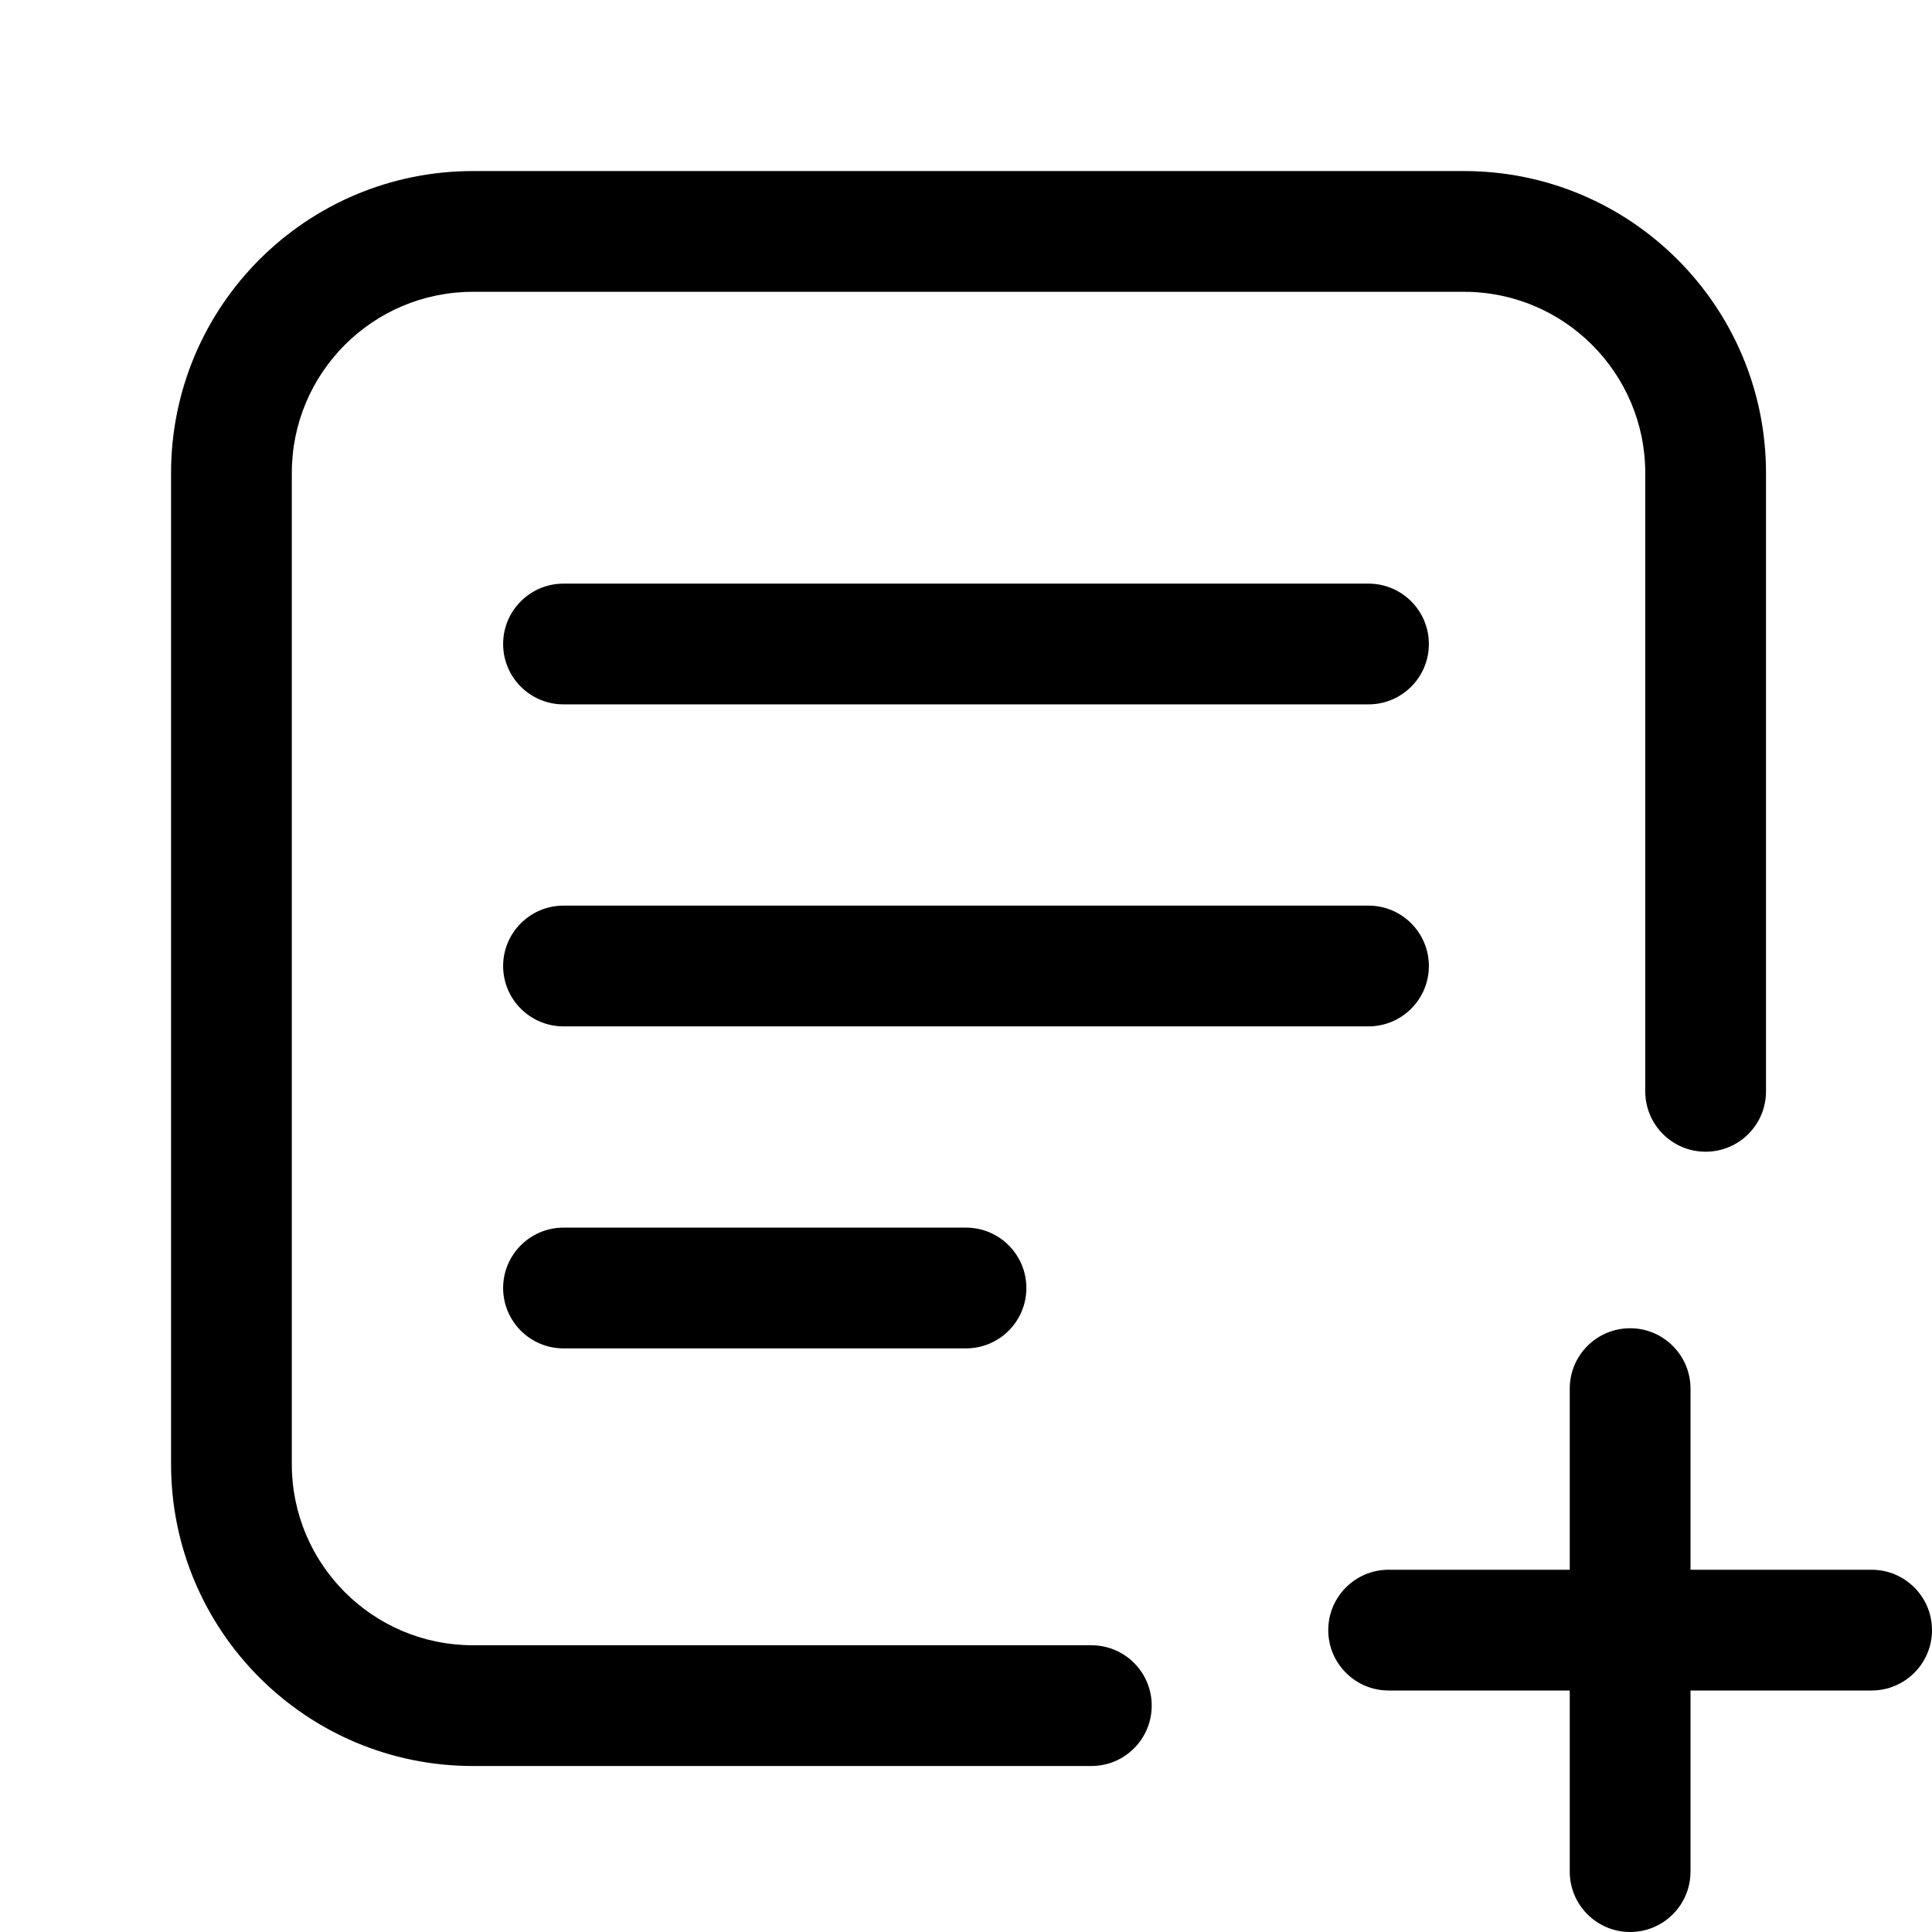 <svg
  width="24"
  height="24"
  viewBox="0 0 24 24"
  fill="none"
  xmlns="http://www.w3.org/2000/svg"
  data-fui-icon="true"
>
  <path
    fill-rule="evenodd"
    clip-rule="evenodd"
    d="M5.875 3.625C4.632 3.625 3.625 4.632 3.625 5.875V18.188C3.625 19.43 4.632 20.438 5.875 20.438H5.89H5.905H5.92H5.935H5.95H5.965H5.981H5.996H6.011H6.026H6.041H6.056H6.071H6.086H6.101H6.116H6.132H6.147H6.162H6.177H6.192H6.207H6.222H6.237H6.253H6.268H6.283H6.298H6.313H6.328H6.343H6.359H6.374H6.389H6.404H6.419H6.434H6.45H6.465H6.48H6.495H6.51H6.525H6.541H6.556H6.571H6.586H6.601H6.616H6.632H6.647H6.662H6.677H6.692H6.708H6.723H6.738H6.753H6.768H6.783H6.799H6.814H6.829H6.844H6.859H6.875H6.89H6.905H6.92H6.936H6.951H6.966H6.981H6.996H7.012H7.027H7.042H7.057H7.073H7.088H7.103H7.118H7.133H7.149H7.164H7.179H7.194H7.21H7.225H7.24H7.255H7.271H7.286H7.301H7.316H7.332H7.347H7.362H7.377H7.393H7.408H7.423H7.438H7.454H7.469H7.484H7.499H7.515H7.53H7.545H7.56H7.576H7.591H7.606H7.621H7.637H7.652H7.667H7.682H7.698H7.713H7.728H7.743H7.759H7.774H7.789H7.805H7.82H7.835H7.85H7.866H7.881H7.896H7.911H7.927H7.942H7.957H7.972H7.988H8.003H8.018H8.034H8.049H8.064H8.079H8.095H8.11H8.125H8.14H8.156H8.171H8.186H8.202H8.217H8.232H8.247H8.263H8.278H8.293H8.308H8.324H8.339H8.354H8.37H8.385H8.4H8.415H8.431H8.446H8.461H8.476H8.492H8.507H8.522H8.538H8.553H8.568H8.583H8.599H8.614H8.629H8.644H8.66H8.675H8.69H8.705H8.721H8.736H8.751H8.767H8.782H8.797H8.812H8.828H8.843H8.858H8.873H8.889H8.904H8.919H8.934H8.95H8.965H8.98H8.995H9.011H9.026H9.041H9.056H9.072H9.087H9.102H9.117H9.133H9.148H9.163H9.178H9.194H9.209H9.224H9.239H9.255H9.27H9.285H9.3H9.315H9.331H9.346H9.361H9.376H9.392H9.407H9.422H9.437H9.452H9.468H9.483H9.498H9.513H9.529H9.544H9.559H9.574H9.589H9.605H9.62H9.635H9.65H9.665H9.681H9.696H9.711H9.726H9.741H9.757H9.772H9.787H9.802H9.817H9.832H9.848H9.863H9.878H9.893H9.908H9.923H9.939H9.954H9.969H9.984H9.999H10.014H10.03H10.045H10.06H10.075H10.09H10.105H10.12H10.136H10.151H10.166H10.181H10.196H10.211H10.226H10.242H10.257H10.272H10.287H10.302H10.317H10.332H10.347H10.363H10.378H10.393H10.408H10.423H10.438H10.453H10.468H10.483H10.498H10.514H10.528H10.544H10.559H10.574H10.589H10.604H10.619H10.634H10.649H10.664H10.679H10.694H10.709H10.724H10.739H10.755H10.77H10.784H10.8H10.815H10.83H10.845H10.86H10.875H10.89H10.905H10.92H10.935H10.95H10.965H10.98H10.995H11.01H11.025H11.04H11.055H11.07H11.085H11.1H11.115H11.13H11.145H11.159H11.174H11.189H11.204H11.219H11.234H11.249H11.264H11.279H11.294H11.309H11.324H11.339H11.354H11.369H11.383H11.398H11.413H11.428H11.443H11.458H11.473H11.488H11.503H11.518H11.532H11.547H11.562H11.577H11.592H11.607H11.622H11.636H11.651H11.666H11.681H11.696H11.711H11.726H11.74H11.755H11.77H11.785H11.8H11.814H11.829H11.844H11.859H11.873H11.888H11.903H11.918H11.933H11.947H11.962H11.977H11.992H12.006H12.021H12.036H12.051H12.065H12.08H12.095H12.11H12.124H12.139H12.154H12.168H12.183H12.198H12.213H12.227H12.242H12.257H12.271H12.286H12.301H12.315H12.33H12.345H12.359H12.374H12.389H12.403H12.418H12.432H12.447H12.462H12.476H12.491H12.505H12.52H12.535H12.549H12.564H12.578H12.593H12.607H12.622H12.637H12.651H12.666H12.68H12.695H12.709H12.724H12.738H12.753H12.767H12.782H12.796H12.811H12.825H12.84H12.854H12.869H12.883H12.898H12.912H12.927H12.941H12.956H12.97H12.984H12.999H13.013H13.028H13.042H13.056H13.071H13.085H13.1H13.114H13.129H13.143H13.157H13.172H13.186H13.2H13.215H13.229H13.243H13.258H13.272H13.286H13.301H13.315H13.329H13.344H13.358H13.372H13.386H13.401H13.415H13.429H13.443H13.458H13.472H13.486H13.5H13.515H13.529H13.543H13.557C13.972 20.438 14.307 20.773 14.307 21.188C14.307 21.602 13.972 21.938 13.557 21.938H13.543H13.529H13.515H13.5H13.486H13.472H13.458H13.443H13.429H13.415H13.401H13.386H13.372H13.358H13.344H13.329H13.315H13.301H13.286H13.272H13.258H13.243H13.229H13.215H13.2H13.186H13.172H13.157H13.143H13.129H13.114H13.1H13.085H13.071H13.056H13.042H13.028H13.013H12.999H12.984H12.97H12.956H12.941H12.927H12.912H12.898H12.883H12.869H12.854H12.84H12.825H12.811H12.796H12.782H12.767H12.753H12.738H12.724H12.709H12.695H12.68H12.666H12.651H12.637H12.622H12.607H12.593H12.578H12.564H12.549H12.535H12.52H12.505H12.491H12.476H12.462H12.447H12.432H12.418H12.403H12.389H12.374H12.359H12.345H12.33H12.315H12.301H12.286H12.271H12.257H12.242H12.227H12.213H12.198H12.183H12.168H12.154H12.139H12.124H12.11H12.095H12.08H12.065H12.051H12.036H12.021H12.006H11.992H11.977H11.962H11.947H11.933H11.918H11.903H11.888H11.873H11.859H11.844H11.829H11.814H11.8H11.785H11.77H11.755H11.74H11.726H11.711H11.696H11.681H11.666H11.651H11.636H11.622H11.607H11.592H11.577H11.562H11.547H11.532H11.518H11.503H11.488H11.473H11.458H11.443H11.428H11.413H11.398H11.383H11.369H11.354H11.339H11.324H11.309H11.294H11.279H11.264H11.249H11.234H11.219H11.204H11.189H11.174H11.159H11.145H11.13H11.115H11.1H11.085H11.07H11.055H11.04H11.025H11.01H10.995H10.98H10.965H10.95H10.935H10.92H10.905H10.89H10.875H10.86H10.845H10.83H10.815H10.8H10.784H10.77H10.755H10.739H10.724H10.709H10.694H10.679H10.664H10.649H10.634H10.619H10.604H10.589H10.574H10.559H10.544H10.528H10.514H10.498H10.483H10.468H10.453H10.438H10.423H10.408H10.393H10.378H10.363H10.347H10.332H10.317H10.302H10.287H10.272H10.257H10.242H10.226H10.211H10.196H10.181H10.166H10.151H10.136H10.12H10.105H10.09H10.075H10.06H10.045H10.03H10.014H9.999H9.984H9.969H9.954H9.939H9.923H9.908H9.893H9.878H9.863H9.848H9.832H9.817H9.802H9.787H9.772H9.757H9.741H9.726H9.711H9.696H9.681H9.665H9.65H9.635H9.62H9.605H9.589H9.574H9.559H9.544H9.529H9.513H9.498H9.483H9.468H9.452H9.437H9.422H9.407H9.392H9.376H9.361H9.346H9.331H9.315H9.3H9.285H9.27H9.255H9.239H9.224H9.209H9.194H9.178H9.163H9.148H9.133H9.117H9.102H9.087H9.072H9.056H9.041H9.026H9.011H8.995H8.98H8.965H8.95H8.934H8.919H8.904H8.889H8.873H8.858H8.843H8.828H8.812H8.797H8.782H8.767H8.751H8.736H8.721H8.705H8.69H8.675H8.66H8.644H8.629H8.614H8.599H8.583H8.568H8.553H8.538H8.522H8.507H8.492H8.476H8.461H8.446H8.431H8.415H8.4H8.385H8.37H8.354H8.339H8.324H8.308H8.293H8.278H8.263H8.247H8.232H8.217H8.202H8.186H8.171H8.156H8.14H8.125H8.11H8.095H8.079H8.064H8.049H8.034H8.018H8.003H7.988H7.972H7.957H7.942H7.927H7.911H7.896H7.881H7.866H7.85H7.835H7.82H7.805H7.789H7.774H7.759H7.743H7.728H7.713H7.698H7.682H7.667H7.652H7.637H7.621H7.606H7.591H7.576H7.56H7.545H7.53H7.515H7.499H7.484H7.469H7.454H7.438H7.423H7.408H7.393H7.377H7.362H7.347H7.332H7.316H7.301H7.286H7.271H7.255H7.24H7.225H7.21H7.194H7.179H7.164H7.149H7.133H7.118H7.103H7.088H7.073H7.057H7.042H7.027H7.012H6.996H6.981H6.966H6.951H6.936H6.92H6.905H6.89H6.875H6.859H6.844H6.829H6.814H6.799H6.783H6.768H6.753H6.738H6.723H6.708H6.692H6.677H6.662H6.647H6.632H6.616H6.601H6.586H6.571H6.556H6.541H6.525H6.51H6.495H6.48H6.465H6.45H6.434H6.419H6.404H6.389H6.374H6.359H6.343H6.328H6.313H6.298H6.283H6.268H6.253H6.237H6.222H6.207H6.192H6.177H6.162H6.147H6.132H6.116H6.101H6.086H6.071H6.056H6.041H6.026H6.011H5.996H5.981H5.965H5.95H5.935H5.92H5.905H5.89H5.875C3.804 21.938 2.125 20.259 2.125 18.188V5.875C2.125 3.804 3.804 2.125 5.875 2.125H18.188C20.259 2.125 21.938 3.807 21.938 5.877V5.894V5.91V5.926V5.942V5.958V5.974V5.99V6.006V6.022V6.038V6.054V6.069V6.085V6.101V6.116V6.132V6.147V6.162V6.178V6.193V6.208V6.223V6.238V6.253V6.268V6.283V6.298V6.313V6.328V6.342V6.357V6.372V6.386V6.401V6.415V6.43V6.444V6.458V6.472V6.487V6.501V6.515V6.529V6.543V6.557V6.571V6.585V6.598V6.612V6.626V6.64V6.653V6.667V6.68V6.694V6.707V6.721V6.734V6.747V6.761V6.774V6.787V6.8V6.813V6.826V6.839V6.852V6.865V6.878V6.891V6.904V6.917V6.929V6.942V6.955V6.967V6.98V6.993V7.005V7.018V7.03V7.043V7.055V7.067V7.08V7.092V7.104V7.116V7.128V7.141V7.153V7.165V7.177V7.189V7.201V7.213V7.225V7.237V7.249V7.26V7.272V7.284V7.296V7.307V7.319V7.331V7.343V7.354V7.366V7.377V7.389V7.4V7.412V7.423V7.435V7.446V7.458V7.469V7.48V7.492V7.503V7.514V7.525V7.537V7.548V7.559V7.57V7.581V7.593V7.604V7.615V7.626V7.637V7.648V7.659V7.67V7.681V7.692V7.703V7.714V7.725V7.736V7.747V7.757V7.768V7.779V7.79V7.801V7.812V7.822V7.833V7.844V7.855V7.866V7.876V7.887V7.898V7.908V7.919V7.93V7.94V7.951V7.962V7.972V7.983V7.994V8.004V8.015V8.026V8.036V8.047V8.057V8.068V8.079V8.089V8.1V8.11V8.121V8.132V8.142V8.153V8.163V8.174V8.184V8.195V8.206V8.216V8.227V8.237V8.248V8.258V8.269V8.28V8.29V8.301V8.311V8.322V8.332V8.343V8.354V8.364V8.375V8.385V8.396V8.407V8.417V8.428V8.439V8.449V8.46V8.47V8.481V8.492V8.502V8.513V8.524V8.535V8.545V8.556V8.567V8.578V8.588V8.599V8.61V8.621V8.631V8.642V8.653V8.664V8.675V8.686V8.697V8.708V8.718V8.729V8.74V8.751V8.762V8.773V8.784V8.795V8.806V8.818V8.829V8.84V8.851V8.862V8.873V8.884V8.896V8.907V8.918V8.929V8.941V8.952V8.963V8.975V8.986V8.998V9.009V9.02V9.032V9.043V9.055V9.067V9.078V9.09V9.101V9.113V9.125V9.137V9.148V9.16V9.172V9.184V9.196V9.207V9.219V9.231V9.243V9.255V9.267V9.28V9.292V9.304V9.316V9.328V9.34V9.353V9.365V9.377V9.39V9.402V9.415V9.427V9.44V9.452V9.465V9.477V9.49V9.503V9.516V9.528V9.541V9.554V9.567V9.58V9.593V9.606V9.619V9.632V9.645V9.658V9.672V9.685V9.698V9.712V9.725V9.739V9.752V9.766V9.779V9.793V9.806V9.82V9.834V9.848V9.862V9.875V9.889V9.903V9.917V9.932V9.946V9.96V9.974V9.988V10.003V10.017V10.032V10.046V10.061V10.075V10.09V10.105V10.119V10.134V10.149V10.164V10.179V10.194V10.209V10.224V10.239V10.255V10.27V10.285V10.301V10.316V10.332V10.347V10.363V10.379V10.394V10.41V10.426V10.442V10.458V10.474V10.49V10.506V10.523V10.539V10.555V10.572V10.588V10.605V10.621V10.638V10.655V10.671V10.688V10.705V10.722V10.739V10.757V10.774V10.791V10.808V10.826V10.843V10.861V10.878V10.896V10.914V10.931V10.949V10.967V10.985V11.004V11.022V11.04V11.058V11.076V11.095V11.114V11.132V11.151V11.169V11.188V11.207V11.226V11.245V11.264V11.284V11.303V11.322V11.342V11.361V11.381V11.4V11.42V11.44V11.46V11.48V11.5V11.52V11.54V11.56V11.581V11.601V11.622V11.642V11.663V11.684V11.705V11.726V11.747V11.768V11.789V11.81V11.832V11.853V11.875V11.896V11.918V11.94V11.962V11.983V12.006V12.028V12.05V12.072V12.095V12.117V12.14V12.162V12.185V12.208V12.231V12.254V12.277V12.3V12.324V12.347V12.371V12.394V12.418V12.442V12.466V12.489V12.514V12.538V12.562V12.586V12.611V12.635V12.66V12.685V12.709V12.734V12.759V12.784V12.81V12.835V12.86V12.886V12.912V12.937V12.963V12.989V13.015V13.041V13.067V13.094V13.12V13.147V13.173V13.2V13.227V13.254V13.281V13.308V13.335V13.363V13.39V13.418V13.445V13.473V13.501V13.529V13.557C21.938 13.972 21.602 14.307 21.188 14.307C20.773 14.307 20.438 13.972 20.438 13.557V13.529V13.501V13.473V13.445V13.418V13.39V13.363V13.335V13.308V13.281V13.254V13.227V13.2V13.173V13.147V13.12V13.094V13.067V13.041V13.015V12.989V12.963V12.937V12.912V12.886V12.86V12.835V12.81V12.784V12.759V12.734V12.709V12.685V12.66V12.635V12.611V12.586V12.562V12.538V12.514V12.489V12.466V12.442V12.418V12.394V12.371V12.347V12.324V12.3V12.277V12.254V12.231V12.208V12.185V12.162V12.14V12.117V12.095V12.072V12.05V12.028V12.006V11.983V11.962V11.94V11.918V11.896V11.875V11.853V11.832V11.81V11.789V11.768V11.747V11.726V11.705V11.684V11.663V11.642V11.622V11.601V11.581V11.56V11.54V11.52V11.5V11.48V11.46V11.44V11.42V11.4V11.381V11.361V11.342V11.322V11.303V11.284V11.264V11.245V11.226V11.207V11.188V11.169V11.151V11.132V11.114V11.095V11.076V11.058V11.04V11.022V11.004V10.985V10.967V10.949V10.931V10.914V10.896V10.878V10.861V10.843V10.826V10.808V10.791V10.774V10.757V10.739V10.722V10.705V10.688V10.671V10.655V10.638V10.621V10.605V10.588V10.572V10.555V10.539V10.523V10.506V10.49V10.474V10.458V10.442V10.426V10.41V10.394V10.379V10.363V10.347V10.332V10.316V10.301V10.285V10.27V10.255V10.239V10.224V10.209V10.194V10.179V10.164V10.149V10.134V10.119V10.105V10.09V10.075V10.061V10.046V10.032V10.017V10.003V9.988V9.974V9.96V9.946V9.932V9.917V9.903V9.889V9.875V9.862V9.848V9.834V9.82V9.806V9.793V9.779V9.766V9.752V9.739V9.725V9.712V9.698V9.685V9.672V9.658V9.645V9.632V9.619V9.606V9.593V9.58V9.567V9.554V9.541V9.528V9.516V9.503V9.49V9.477V9.465V9.452V9.44V9.427V9.415V9.402V9.39V9.377V9.365V9.353V9.34V9.328V9.316V9.304V9.292V9.28V9.267V9.255V9.243V9.231V9.219V9.207V9.196V9.184V9.172V9.16V9.148V9.137V9.125V9.113V9.101V9.09V9.078V9.067V9.055V9.043V9.032V9.02V9.009V8.998V8.986V8.975V8.963V8.952V8.941V8.929V8.918V8.907V8.896V8.884V8.873V8.862V8.851V8.84V8.829V8.818V8.806V8.795V8.784V8.773V8.762V8.751V8.74V8.729V8.718V8.708V8.697V8.686V8.675V8.664V8.653V8.642V8.631V8.621V8.61V8.599V8.588V8.578V8.567V8.556V8.545V8.535V8.524V8.513V8.502V8.492V8.481V8.47V8.46V8.449V8.439V8.428V8.417V8.407V8.396V8.385V8.375V8.364V8.354V8.343V8.332V8.322V8.311V8.301V8.29V8.28V8.269V8.258V8.248V8.237V8.227V8.216V8.206V8.195V8.184V8.174V8.163V8.153V8.142V8.132V8.121V8.11V8.1V8.089V8.079V8.068V8.057V8.047V8.036V8.026V8.015V8.004V7.994V7.983V7.972V7.962V7.951V7.94V7.93V7.919V7.908V7.898V7.887V7.876V7.866V7.855V7.844V7.833V7.822V7.812V7.801V7.79V7.779V7.768V7.757V7.747V7.736V7.725V7.714V7.703V7.692V7.681V7.67V7.659V7.648V7.637V7.626V7.615V7.604V7.593V7.581V7.57V7.559V7.548V7.537V7.525V7.514V7.503V7.492V7.48V7.469V7.458V7.446V7.435V7.423V7.412V7.4V7.389V7.377V7.366V7.354V7.343V7.331V7.319V7.307V7.296V7.284V7.272V7.26V7.249V7.237V7.225V7.213V7.201V7.189V7.177V7.165V7.153V7.141V7.128V7.116V7.104V7.092V7.08V7.067V7.055V7.043V7.03V7.018V7.005V6.993V6.98V6.967V6.955V6.942V6.929V6.917V6.904V6.891V6.878V6.865V6.852V6.839V6.826V6.813V6.8V6.787V6.774V6.761V6.747V6.734V6.721V6.707V6.694V6.68V6.667V6.653V6.64V6.626V6.612V6.598V6.585V6.571V6.557V6.543V6.529V6.515V6.501V6.487V6.472V6.458V6.444V6.43V6.415V6.401V6.386V6.372V6.357V6.342V6.328V6.313V6.298V6.283V6.268V6.253V6.238V6.223V6.208V6.193V6.178V6.162V6.147V6.132V6.116V6.101V6.085V6.069V6.054V6.038V6.022V6.006V5.99V5.974V5.958V5.942V5.926V5.91V5.894V5.877C20.438 4.634 19.429 3.625 18.188 3.625H5.875ZM6.25 8C6.25 7.586 6.586 7.25 7 7.25H17C17.414 7.25 17.75 7.586 17.75 8C17.75 8.414 17.414 8.75 17 8.75H7C6.586 8.75 6.25 8.414 6.25 8ZM7 15.25C6.586 15.25 6.25 15.586 6.25 16C6.25 16.414 6.586 16.75 7 16.75H12C12.414 16.75 12.75 16.414 12.75 16C12.75 15.586 12.414 15.25 12 15.25H7ZM6.25 12C6.25 11.586 6.586 11.25 7 11.25H17C17.414 11.25 17.75 11.586 17.75 12C17.75 12.414 17.414 12.75 17 12.75H7C6.586 12.75 6.25 12.414 6.25 12ZM21 17.25C21 16.836 20.664 16.5 20.25 16.5C19.836 16.5 19.5 16.836 19.5 17.25V19.5H17.25C16.836 19.5 16.5 19.836 16.5 20.25C16.5 20.664 16.836 21 17.25 21H19.5V23.25C19.5 23.664 19.836 24 20.25 24C20.664 24 21 23.664 21 23.25V21H23.25C23.664 21 24 20.664 24 20.25C24 19.836 23.664 19.5 23.25 19.5H21V17.25Z"
    fill="currentColor"
  />
</svg>
